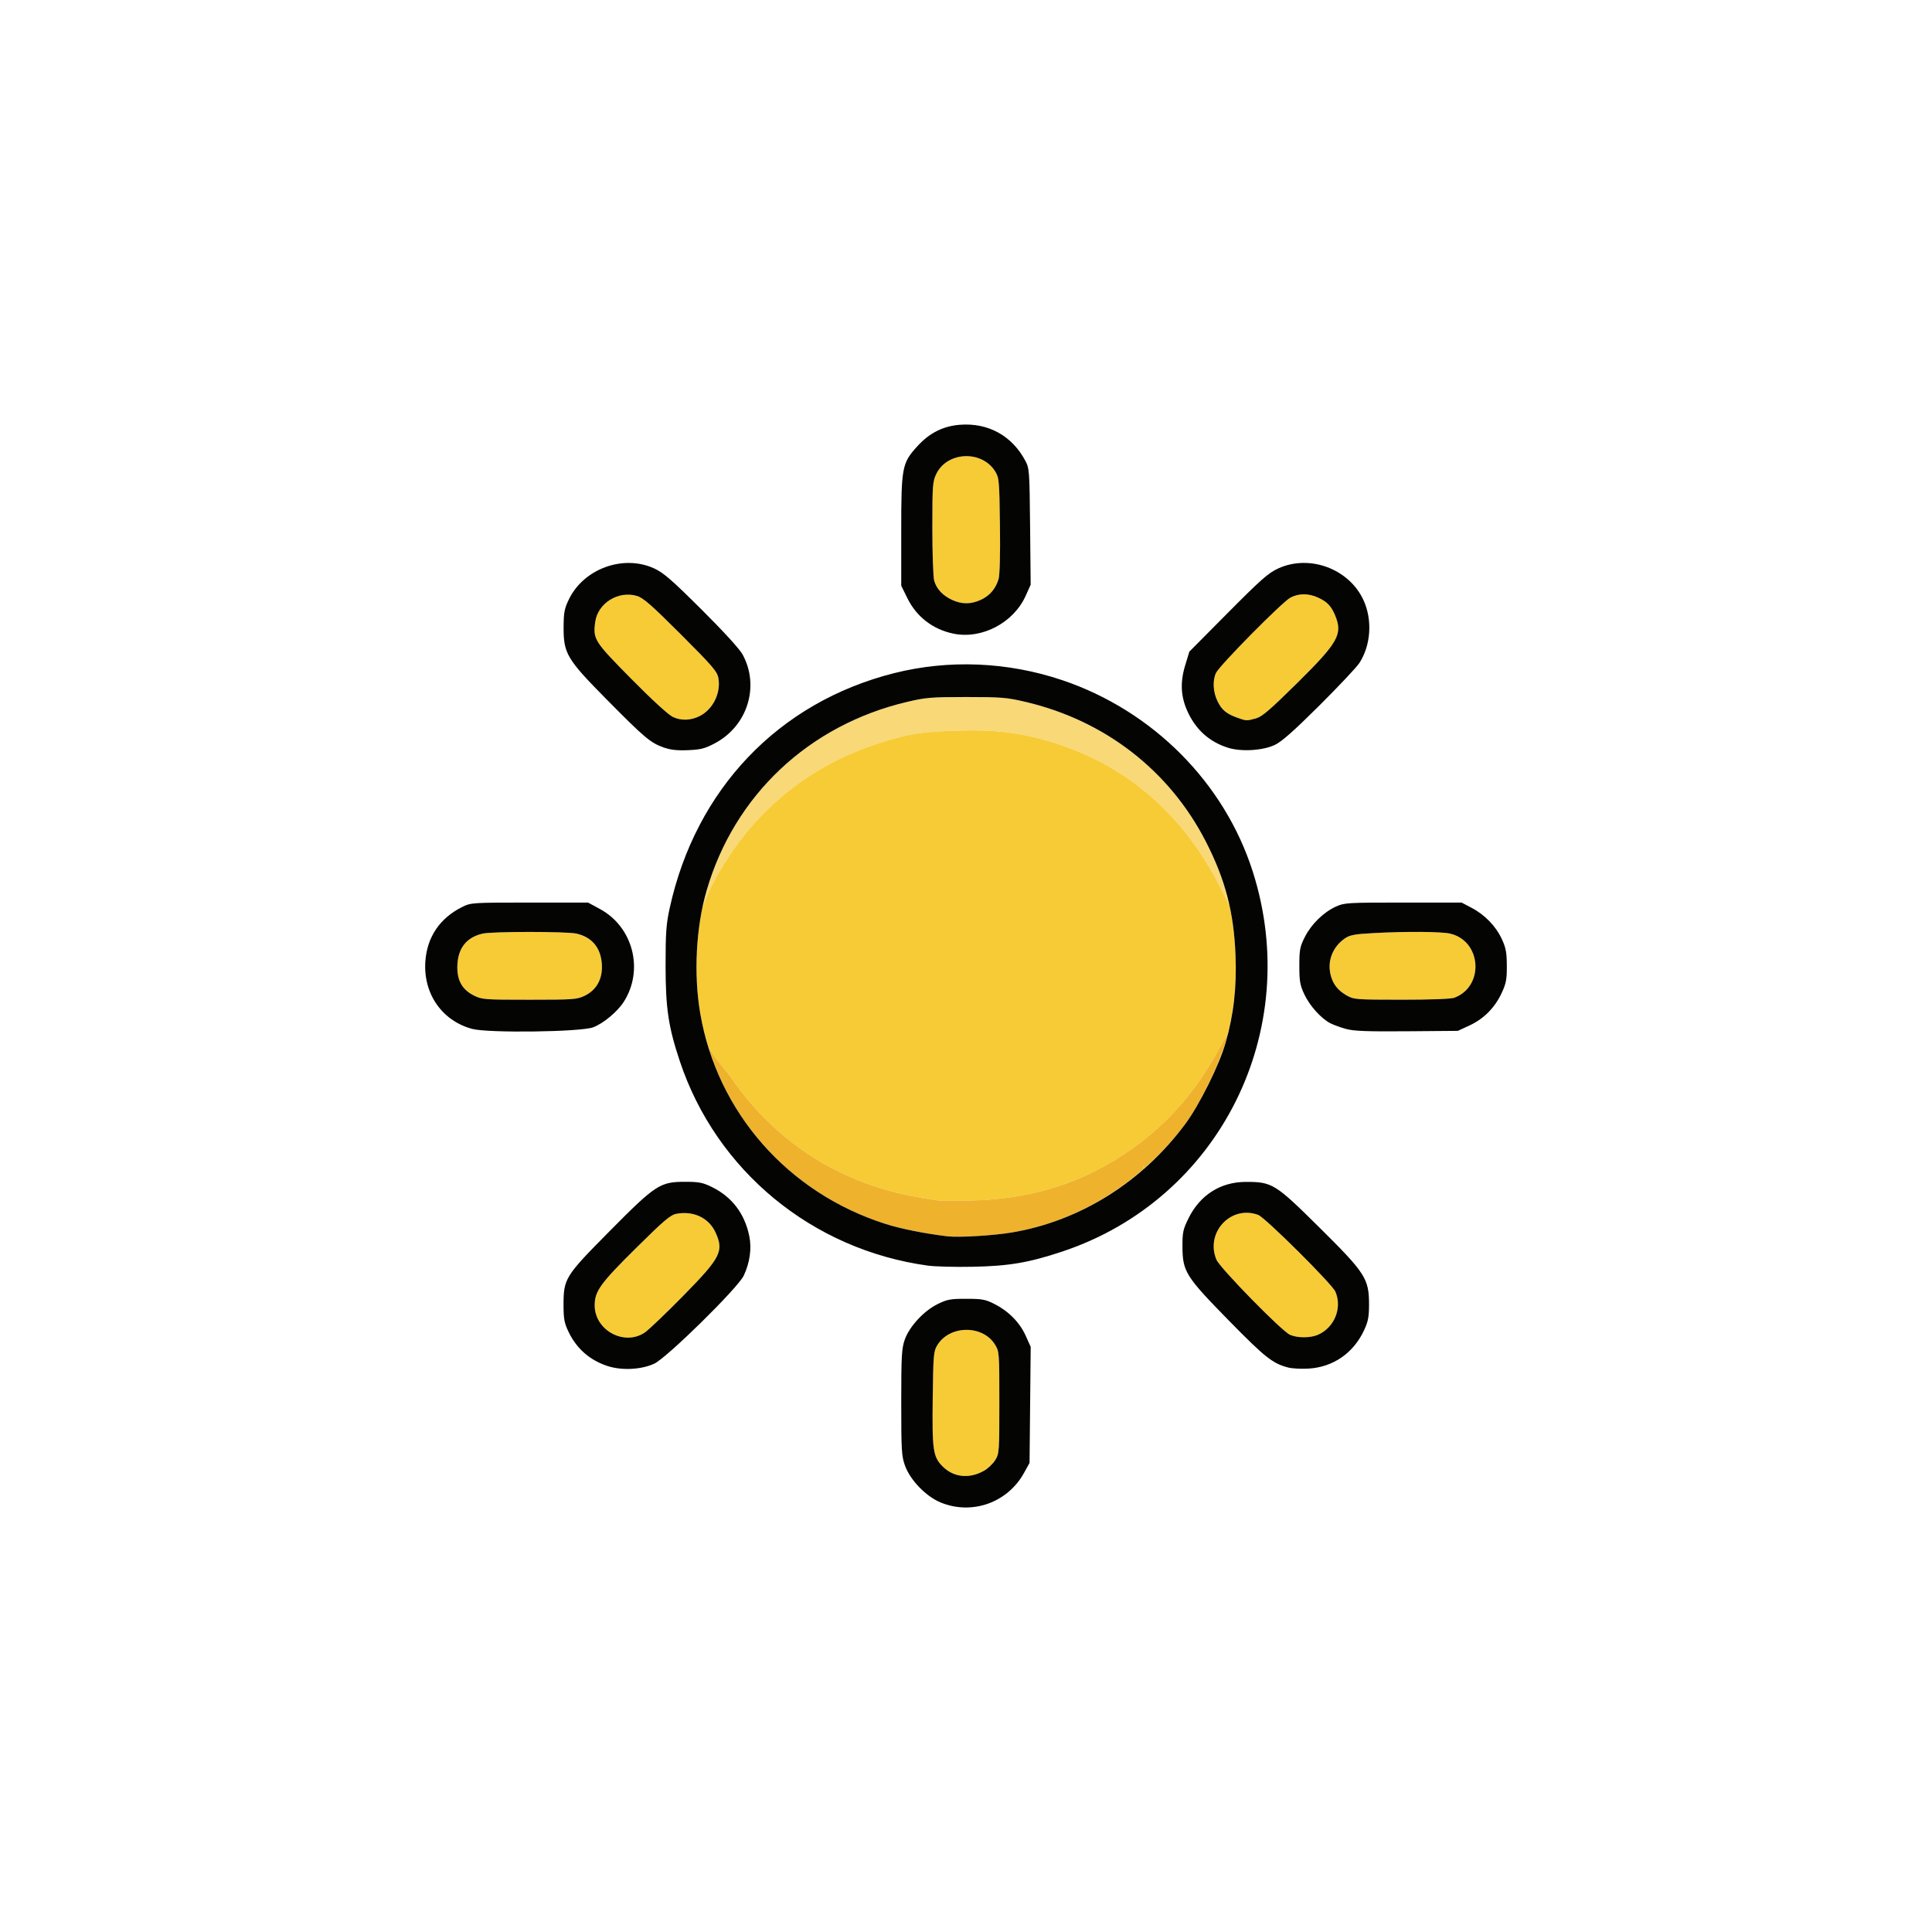 <?xml version="1.0" encoding="UTF-8" standalone="no"?>
<!-- Created with Inkscape (http://www.inkscape.org/) -->

<svg
   width="270.933mm"
   height="270.933mm"
   viewBox="0 0 270.933 270.933"
   version="1.1"
   id="svg1"
   xml:space="preserve"
   xmlns="http://www.w3.org/2000/svg"
   xmlns:svg="http://www.w3.org/2000/svg"><defs
     id="defs1" /><g
     id="layer1"
     transform="translate(2005.36,305.96)"><g
       id="g129"><path
         style="fill:none;fill-opacity:1"
         d="m -2005.36,-170.493 v -135.467 h 135.467 135.467 v 135.467 135.467 h -135.467 -135.467 z"
         id="path24" /><path
         id="path23"
         style="fill:#f8d877"
         d="m -1869.846,-208.214 c -4.937,0 -5.688,0.062 -8.36,0.696 -13.733,3.256 -24.166,13.077 -28.053,26.408 -0.228,0.781 -0.419,1.604 -0.593,2.444 0.337,-0.901 0.713,-1.825 1.155,-2.786 a 0.508,0.508 0 0 1 0.01,-0.015 c 4.918,-9.76 12.922,-16.727 23.113,-20.111 4.314,-1.433 6.328,-1.77 11.521,-1.92 v 5.2e-4 c 5.671,-0.164 9.436,0.347 14.222,1.937 9.999,3.322 17.718,10.233 22.764,20.357 l 1.118,2.242 c -0.666,-3.043 -1.729,-5.908 -3.333,-9.028 -5.095,-9.911 -14.105,-16.9 -25.168,-19.521 -2.711,-0.642 -3.442,-0.704 -8.394,-0.704 z m -37.007,29.548 c -0.173,0.834 -0.288,1.709 -0.407,2.582 0,1e-5 5e-4,0 5e-4,0 0.118,-0.873 0.234,-1.749 0.406,-2.582 z" /><path
         id="path22"
         style="fill:#f7cb35"
         d="m -1870.055,-241.988 c -1.64,0.07 -3.237,0.91 -3.999,2.485 -0.517,1.067 -0.554,1.587 -0.554,7.612 0,3.557 0.116,6.872 0.258,7.367 0.334,1.163 1.195,2.086 2.52,2.697 1.345,0.621 2.621,0.62 3.989,-0.002 1.257,-0.571 2.113,-1.561 2.513,-2.907 0.18,-0.607 0.253,-3.375 0.198,-7.571 -0.081,-6.277 -0.116,-6.662 -0.668,-7.55 -0.934,-1.502 -2.617,-2.201 -4.257,-2.131 z m 47.555,19.367 c -0.651,-0.002 -1.284,0.151 -1.887,0.458 -1.116,0.569 -9.988,9.549 -10.457,10.583 -0.489,1.079 -0.402,2.664 0.217,3.941 0.6,1.24 1.251,1.781 2.817,2.339 1.226,0.437 1.278,0.439 2.577,0.085 v -5.2e-4 c 0.851,-0.232 1.987,-1.206 5.785,-4.959 5.773,-5.705 6.42,-6.86 5.317,-9.498 -0.548,-1.312 -1.113,-1.902 -2.371,-2.48 -0.677,-0.311 -1.347,-0.467 -1.998,-0.469 z m -94.543,0.055 c -2.304,-0.131 -4.539,1.532 -4.846,3.826 -0.326,2.428 -0.15,2.706 5.036,7.958 2.922,2.96 5.22,5.064 5.864,5.37 1.155,0.549 2.56,0.492 3.798,-0.156 1.846,-0.964 2.95,-3.247 2.573,-5.318 -0.166,-0.914 -0.841,-1.698 -5.265,-6.119 -4.14,-4.137 -5.277,-5.13 -6.174,-5.392 -0.327,-0.095 -0.657,-0.151 -0.986,-0.17 z m 45.99,19.068 c -5.193,0.15 -7.207,0.488 -11.521,1.92 -10.191,3.384 -18.196,10.351 -23.113,20.111 a 0.508,0.508 0 0 0 -0.01,0.015 c -0.442,0.961 -0.818,1.885 -1.155,2.786 -0.972,4.688 -1.111,10.142 -0.314,14.802 0.27,1.581 0.65,3.123 1.111,4.63 0.279,0.452 0.557,0.942 0.833,1.325 0.928,1.291 1.793,2.222 2.176,2.764 3.934,5.865 9.312,10.594 15.383,13.522 4.296,2.072 8.1,3.182 13.643,3.986 0.331,0.048 0.927,0.055 1.797,0.06 0.869,0.005 1.955,-0.005 3.051,-0.029 6.386,-0.141 12.155,-1.499 17.281,-4.08 7.7,-3.876 13.498,-9.618 17.641,-17.461 0.344,-0.651 0.682,-1.222 0.937,-1.599 0.048,-0.072 0.073,-0.099 0.112,-0.15 0.896,-3.549 1.261,-7.038 1.105,-11.086 -0.098,-2.531 -0.377,-4.8 -0.853,-6.979 l -1.118,-2.242 c -5.046,-10.125 -12.765,-17.036 -22.764,-20.357 -4.786,-1.59 -8.551,-2.102 -14.222,-1.937 z m 64.946,28.225 c -1.95,-0.015 -4.311,0.037 -6.571,0.159 -2.665,0.143 -3.383,0.272 -4.052,0.728 -1.702,1.159 -2.492,3.092 -2.057,5.029 0.303,1.349 0.998,2.262 2.278,2.995 0.994,0.568 1.29,0.591 7.697,0.595 4.076,0.003 6.953,-0.105 7.408,-0.277 4.236,-1.6 3.811,-7.968 -0.599,-8.991 -0.616,-0.143 -2.155,-0.223 -4.105,-0.238 z m -124.991,0.003 c -2.96,0 -5.92,0.078 -6.594,0.235 -2.201,0.51 -3.398,1.976 -3.525,4.314 -0.116,2.146 0.601,3.502 2.305,4.363 1.129,0.57 1.46,0.595 7.787,0.595 6.167,0 6.684,-0.037 7.753,-0.554 1.707,-0.826 2.559,-2.413 2.409,-4.486 -0.164,-2.269 -1.388,-3.732 -3.54,-4.231 -0.674,-0.156 -3.634,-0.235 -6.594,-0.235 z m 100.764,39.387 c -3.232,-0.157 -5.837,3.236 -4.444,6.57 0.49,1.174 9.131,10.003 10.307,10.533 1.035,0.466 2.84,0.472 3.911,0.013 2.327,-0.996 3.458,-3.776 2.466,-6.06 -0.472,-1.085 -9.834,-10.391 -10.826,-10.761 -0.478,-0.178 -0.952,-0.273 -1.414,-0.295 z m -79.281,0.04 c -0.291,0.011 -0.588,0.044 -0.889,0.101 -0.843,0.158 -1.748,0.927 -5.707,4.847 -4.984,4.935 -5.763,6.02 -5.756,8.012 0.013,3.492 4.165,5.731 7.027,3.788 0.561,-0.381 3.002,-2.713 5.426,-5.182 5.239,-5.339 5.688,-6.222 4.499,-8.841 -0.813,-1.791 -2.563,-2.803 -4.6,-2.725 z m 39.754,16.378 c -1.583,0.013 -3.169,0.718 -4.035,2.111 -0.552,0.888 -0.587,1.274 -0.665,7.461 -0.093,7.312 0.041,8.233 1.394,9.585 1.535,1.535 3.718,1.767 5.779,0.613 0.553,-0.309 1.267,-0.984 1.587,-1.499 0.562,-0.904 0.582,-1.179 0.582,-8.08 0,-7.039 -0.01,-7.158 -0.622,-8.144 -0.857,-1.379 -2.438,-2.059 -4.021,-2.046 z" /><path
         id="path106"
         style="fill:#eeb22c"
         d="m -1833.203,-160.896 c -0.038,0.051 -0.063,0.078 -0.112,0.15 -0.255,0.378 -0.594,0.949 -0.937,1.599 -4.143,7.843 -9.941,13.584 -17.641,17.461 -5.126,2.581 -10.895,3.938 -17.281,4.08 -1.096,0.024 -2.182,0.035 -3.051,0.029 -0.87,-0.005 -1.466,-0.013 -1.797,-0.06 -5.542,-0.804 -9.346,-1.915 -13.643,-3.986 -6.071,-2.927 -11.449,-7.657 -15.383,-13.522 -0.383,-0.541 -1.247,-1.473 -2.176,-2.764 -0.276,-0.383 -0.553,-0.872 -0.833,-1.324 3.579,11.714 12.722,21.019 24.797,24.885 l 0.663,0.188 c 2.179,0.633 5.236,1.237 8.103,1.575 1.583,0.187 6.364,-0.097 8.996,-0.534 6.849,-1.137 13.274,-4.307 18.61,-9.013 -0.028,-0.03 -0.063,-0.067 -0.062,-0.067 3e-4,3.7e-4 -0.048,-0.08 -0.057,-0.1 -0.037,-0.081 -0.027,-0.072 -0.025,-0.065 l -0.014,-0.101 c 0.033,0.118 0.102,0.223 0.197,0.3 2.087,-1.846 4.023,-3.904 5.727,-6.203 1.669,-2.251 3.849,-6.535 5.037,-9.706 l -0.01,-0.002 c -0.092,-0.022 -0.176,-0.081 -0.111,-0.041 0.043,0.01 0.086,0.014 0.13,0.015 0.211,-0.564 0.456,-1.169 0.59,-1.638 0.111,-0.387 0.183,-0.77 0.281,-1.155 z m -0.793,1.697 0.01,0.008 0.028,0.002 c -0.01,8.3e-4 -0.016,0.001 -0.024,0.002 l 0.01,0.006 c -0.03,-0.004 -0.06,-0.006 -0.09,-0.006 0,10e-4 0.014,-0.002 0.022,-0.004 -0.01,0.001 -0.029,-0.003 -0.033,-0.002 -0.046,0.009 -0.021,-0.006 0.084,-0.006 z m -10.998,16.434 c -0.012,0.022 -0.037,0.104 -0.051,0.215 0.01,-0.042 0.016,-0.12 0.016,-0.119 -10e-5,2.6e-4 0.015,-0.05 0.021,-0.065 0.01,-0.02 0.01,-0.024 0.014,-0.031 z" /><path
         style="fill:#040403"
         d="m -1873.418,-95.249 c -2.066,-0.839 -4.274,-3.11 -5.027,-5.171 -0.482,-1.319 -0.529,-2.106 -0.529,-8.856 0,-6.503 0.059,-7.579 0.485,-8.8 0.646,-1.852 2.681,-4.058 4.624,-5.012 1.33,-0.653 1.799,-0.739 4.019,-0.736 2.227,0.003 2.68,0.088 3.969,0.745 1.978,1.008 3.525,2.585 4.359,4.444 l 0.696,1.551 -0.08,8.138 -0.08,8.138 -0.784,1.415 c -2.303,4.158 -7.27,5.925 -11.652,4.145 z m 6.032,-4.448 c 0.553,-0.309 1.267,-0.984 1.587,-1.499 0.562,-0.904 0.582,-1.179 0.582,-8.08 0,-7.039 -0.01,-7.158 -0.622,-8.144 -1.715,-2.758 -6.324,-2.721 -8.056,0.064 -0.552,0.888 -0.587,1.274 -0.665,7.461 -0.093,7.312 0.041,8.233 1.393,9.585 1.535,1.535 3.718,1.767 5.78,0.613 z m -52.804,-14.708 c -2.478,-0.82 -4.315,-2.437 -5.445,-4.792 -0.585,-1.219 -0.698,-1.82 -0.699,-3.704 0,-3.769 0.18,-4.064 6.452,-10.397 6.478,-6.542 7.078,-6.933 10.612,-6.933 1.924,0 2.466,0.106 3.746,0.735 2.803,1.376 4.584,3.71 5.234,6.858 0.363,1.759 0.09,3.73 -0.774,5.566 -0.807,1.716 -10.792,11.539 -12.555,12.35 -1.837,0.845 -4.578,0.978 -6.572,0.318 z m 5.252,-4.691 c 0.561,-0.381 3.003,-2.713 5.426,-5.182 5.239,-5.339 5.688,-6.222 4.499,-8.841 -0.929,-2.047 -3.083,-3.076 -5.489,-2.625 -0.843,0.158 -1.748,0.927 -5.707,4.847 -4.984,4.935 -5.763,6.02 -5.756,8.012 0.013,3.492 4.165,5.731 7.027,3.788 z m 90.265,4.919 c -2.189,-0.552 -3.272,-1.406 -8.333,-6.569 -6.077,-6.198 -6.514,-6.892 -6.533,-10.363 -0.011,-2.023 0.076,-2.433 0.85,-4.006 1.6,-3.252 4.481,-5.089 8.001,-5.102 3.729,-0.014 4.148,0.245 10.362,6.402 6.448,6.388 6.947,7.162 6.951,10.781 0,1.728 -0.124,2.39 -0.687,3.604 -1.49,3.212 -4.335,5.185 -7.777,5.393 -1.01,0.061 -2.285,-0.002 -2.833,-0.14 z m 4.114,-4.591 c 2.327,-0.996 3.458,-3.776 2.466,-6.06 -0.472,-1.085 -9.834,-10.391 -10.826,-10.761 -3.821,-1.423 -7.45,2.465 -5.858,6.275 0.49,1.174 9.131,10.003 10.307,10.533 1.035,0.466 2.84,0.472 3.911,0.014 z m -54.691,-9.71 c -16.222,-2.233 -29.673,-13.327 -34.783,-28.687 -1.601,-4.813 -1.984,-7.384 -1.99,-13.361 0,-4.609 0.081,-5.822 0.573,-8.07 3.651,-16.699 15.268,-28.873 31.456,-32.961 7.7,-1.945 15.989,-1.596 23.641,0.994 12.665,4.287 22.688,14.364 26.666,26.808 7.15,22.366 -4.668,45.964 -26.694,53.301 -4.681,1.559 -7.48,2.037 -12.54,2.138 -2.474,0.05 -5.322,-0.023 -6.33,-0.162 z m 11.754,-4.642 c 9.547,-1.585 18.309,-7.066 24.375,-15.248 1.971,-2.659 4.751,-8.266 5.637,-11.373 1.129,-3.957 1.559,-7.754 1.386,-12.241 -0.234,-6.066 -1.434,-10.653 -4.186,-16.007 -5.095,-9.911 -14.105,-16.9 -25.168,-19.521 -2.711,-0.642 -3.442,-0.704 -8.394,-0.704 -4.937,0 -5.688,0.062 -8.36,0.696 -13.733,3.256 -24.166,13.077 -28.053,26.408 -1.499,5.141 -1.847,11.752 -0.908,17.246 2.373,13.878 12.296,25.172 25.944,29.527 2.183,0.697 5.597,1.381 8.731,1.751 1.583,0.187 6.364,-0.097 8.996,-0.534 z m -75.671,-28.558 c -4.254,-1.158 -6.883,-4.991 -6.539,-9.533 0.256,-3.381 2.054,-6.015 5.159,-7.558 1.228,-0.61 1.378,-0.62 9.45,-0.62 h 8.202 l 1.676,0.909 c 4.626,2.508 6.179,8.503 3.359,12.969 -0.888,1.407 -2.877,3.072 -4.322,3.616 -1.75,0.66 -14.75,0.826 -16.985,0.218 z m 15.795,-4.64 c 1.707,-0.826 2.559,-2.413 2.409,-4.486 -0.164,-2.269 -1.388,-3.732 -3.54,-4.231 -1.349,-0.313 -11.839,-0.313 -13.188,0 -2.201,0.51 -3.398,1.976 -3.525,4.314 -0.116,2.146 0.6,3.503 2.304,4.363 1.129,0.57 1.461,0.595 7.787,0.595 6.167,0 6.684,-0.037 7.753,-0.555 z m 106.768,4.652 c -0.767,-0.212 -1.756,-0.572 -2.197,-0.8 -1.295,-0.67 -2.892,-2.445 -3.646,-4.052 -0.604,-1.288 -0.701,-1.842 -0.7,-4.008 2e-4,-2.255 0.08,-2.671 0.776,-4.046 0.906,-1.789 2.591,-3.439 4.337,-4.246 1.184,-0.547 1.592,-0.572 9.439,-0.572 h 8.202 l 1.398,0.737 c 1.87,0.985 3.401,2.567 4.244,4.384 0.573,1.235 0.694,1.884 0.701,3.743 0.01,1.919 -0.101,2.482 -0.733,3.836 -0.963,2.062 -2.505,3.612 -4.52,4.544 l -1.619,0.748 -7.144,0.058 c -5.579,0.045 -7.449,-0.026 -8.538,-0.327 z m 15.201,-4.379 c 4.236,-1.6 3.812,-7.967 -0.599,-8.99 -1.232,-0.286 -6.157,-0.322 -10.677,-0.079 -2.665,0.143 -3.384,0.272 -4.052,0.728 -1.702,1.159 -2.492,3.092 -2.057,5.029 0.303,1.349 0.998,2.262 2.279,2.995 0.994,0.568 1.29,0.591 7.697,0.595 4.076,0.003 6.953,-0.105 7.408,-0.277 z m -110.935,-35.111 c -1.811,-0.647 -2.651,-1.358 -7.975,-6.746 -5.556,-5.622 -6.028,-6.418 -6.011,-10.116 0.01,-2.045 0.114,-2.594 0.741,-3.89 2.083,-4.306 7.631,-6.322 11.954,-4.344 1.306,0.598 2.469,1.607 6.652,5.769 3.096,3.081 5.338,5.539 5.76,6.314 2.417,4.44 0.688,10 -3.864,12.426 -1.422,0.758 -1.992,0.905 -3.79,0.981 -1.557,0.065 -2.473,-0.039 -3.465,-0.393 z m 5.146,-4.411 c 1.846,-0.964 2.95,-3.247 2.573,-5.318 -0.166,-0.914 -0.842,-1.698 -5.266,-6.119 -4.14,-4.137 -5.277,-5.13 -6.173,-5.392 -2.612,-0.763 -5.481,1.035 -5.832,3.656 -0.326,2.428 -0.15,2.705 5.036,7.958 2.922,2.96 5.22,5.064 5.864,5.37 1.155,0.549 2.56,0.492 3.798,-0.155 z m 74.022,4.461 c -2.603,-0.831 -4.485,-2.521 -5.655,-5.076 -0.953,-2.082 -1.058,-4.079 -0.338,-6.451 l 0.591,-1.946 5.427,-5.467 c 4.63,-4.665 5.665,-5.576 7.051,-6.206 4.401,-2.002 9.932,0.064 11.945,4.46 1.27,2.775 1.041,6.296 -0.573,8.8 -0.375,0.582 -2.901,3.267 -5.612,5.966 -3.576,3.56 -5.293,5.079 -6.253,5.531 -1.7,0.801 -4.73,0.98 -6.582,0.389 z m 3.936,-4.108 c 0.851,-0.232 1.986,-1.206 5.785,-4.959 5.773,-5.705 6.42,-6.86 5.317,-9.498 -0.548,-1.312 -1.112,-1.902 -2.371,-2.48 -1.354,-0.622 -2.68,-0.626 -3.885,-0.011 -1.116,0.569 -9.988,9.549 -10.457,10.584 -0.489,1.079 -0.402,2.664 0.217,3.941 0.6,1.24 1.251,1.78 2.817,2.339 1.226,0.437 1.279,0.439 2.577,0.085 z m -42.431,-11.889 c -2.86,-0.589 -5.162,-2.36 -6.44,-4.956 l -0.871,-1.769 v -7.679 c 0,-8.971 0.105,-9.516 2.287,-11.904 1.699,-1.859 3.626,-2.817 6.011,-2.987 3.923,-0.281 7.235,1.553 9.096,5.037 0.577,1.079 0.6,1.395 0.677,9.255 l 0.08,8.138 -0.695,1.549 c -1.709,3.809 -6.157,6.139 -10.146,5.317 z m 3.822,-4.725 c 1.257,-0.571 2.113,-1.561 2.512,-2.908 0.18,-0.607 0.253,-3.374 0.198,-7.571 -0.081,-6.277 -0.116,-6.662 -0.668,-7.551 -1.869,-3.004 -6.731,-2.795 -8.256,0.354 -0.517,1.067 -0.555,1.588 -0.555,7.612 0,3.557 0.116,6.872 0.258,7.367 0.334,1.163 1.195,2.086 2.52,2.697 1.345,0.621 2.621,0.62 3.99,-0.002 z"
         id="path20" /></g></g></svg>
